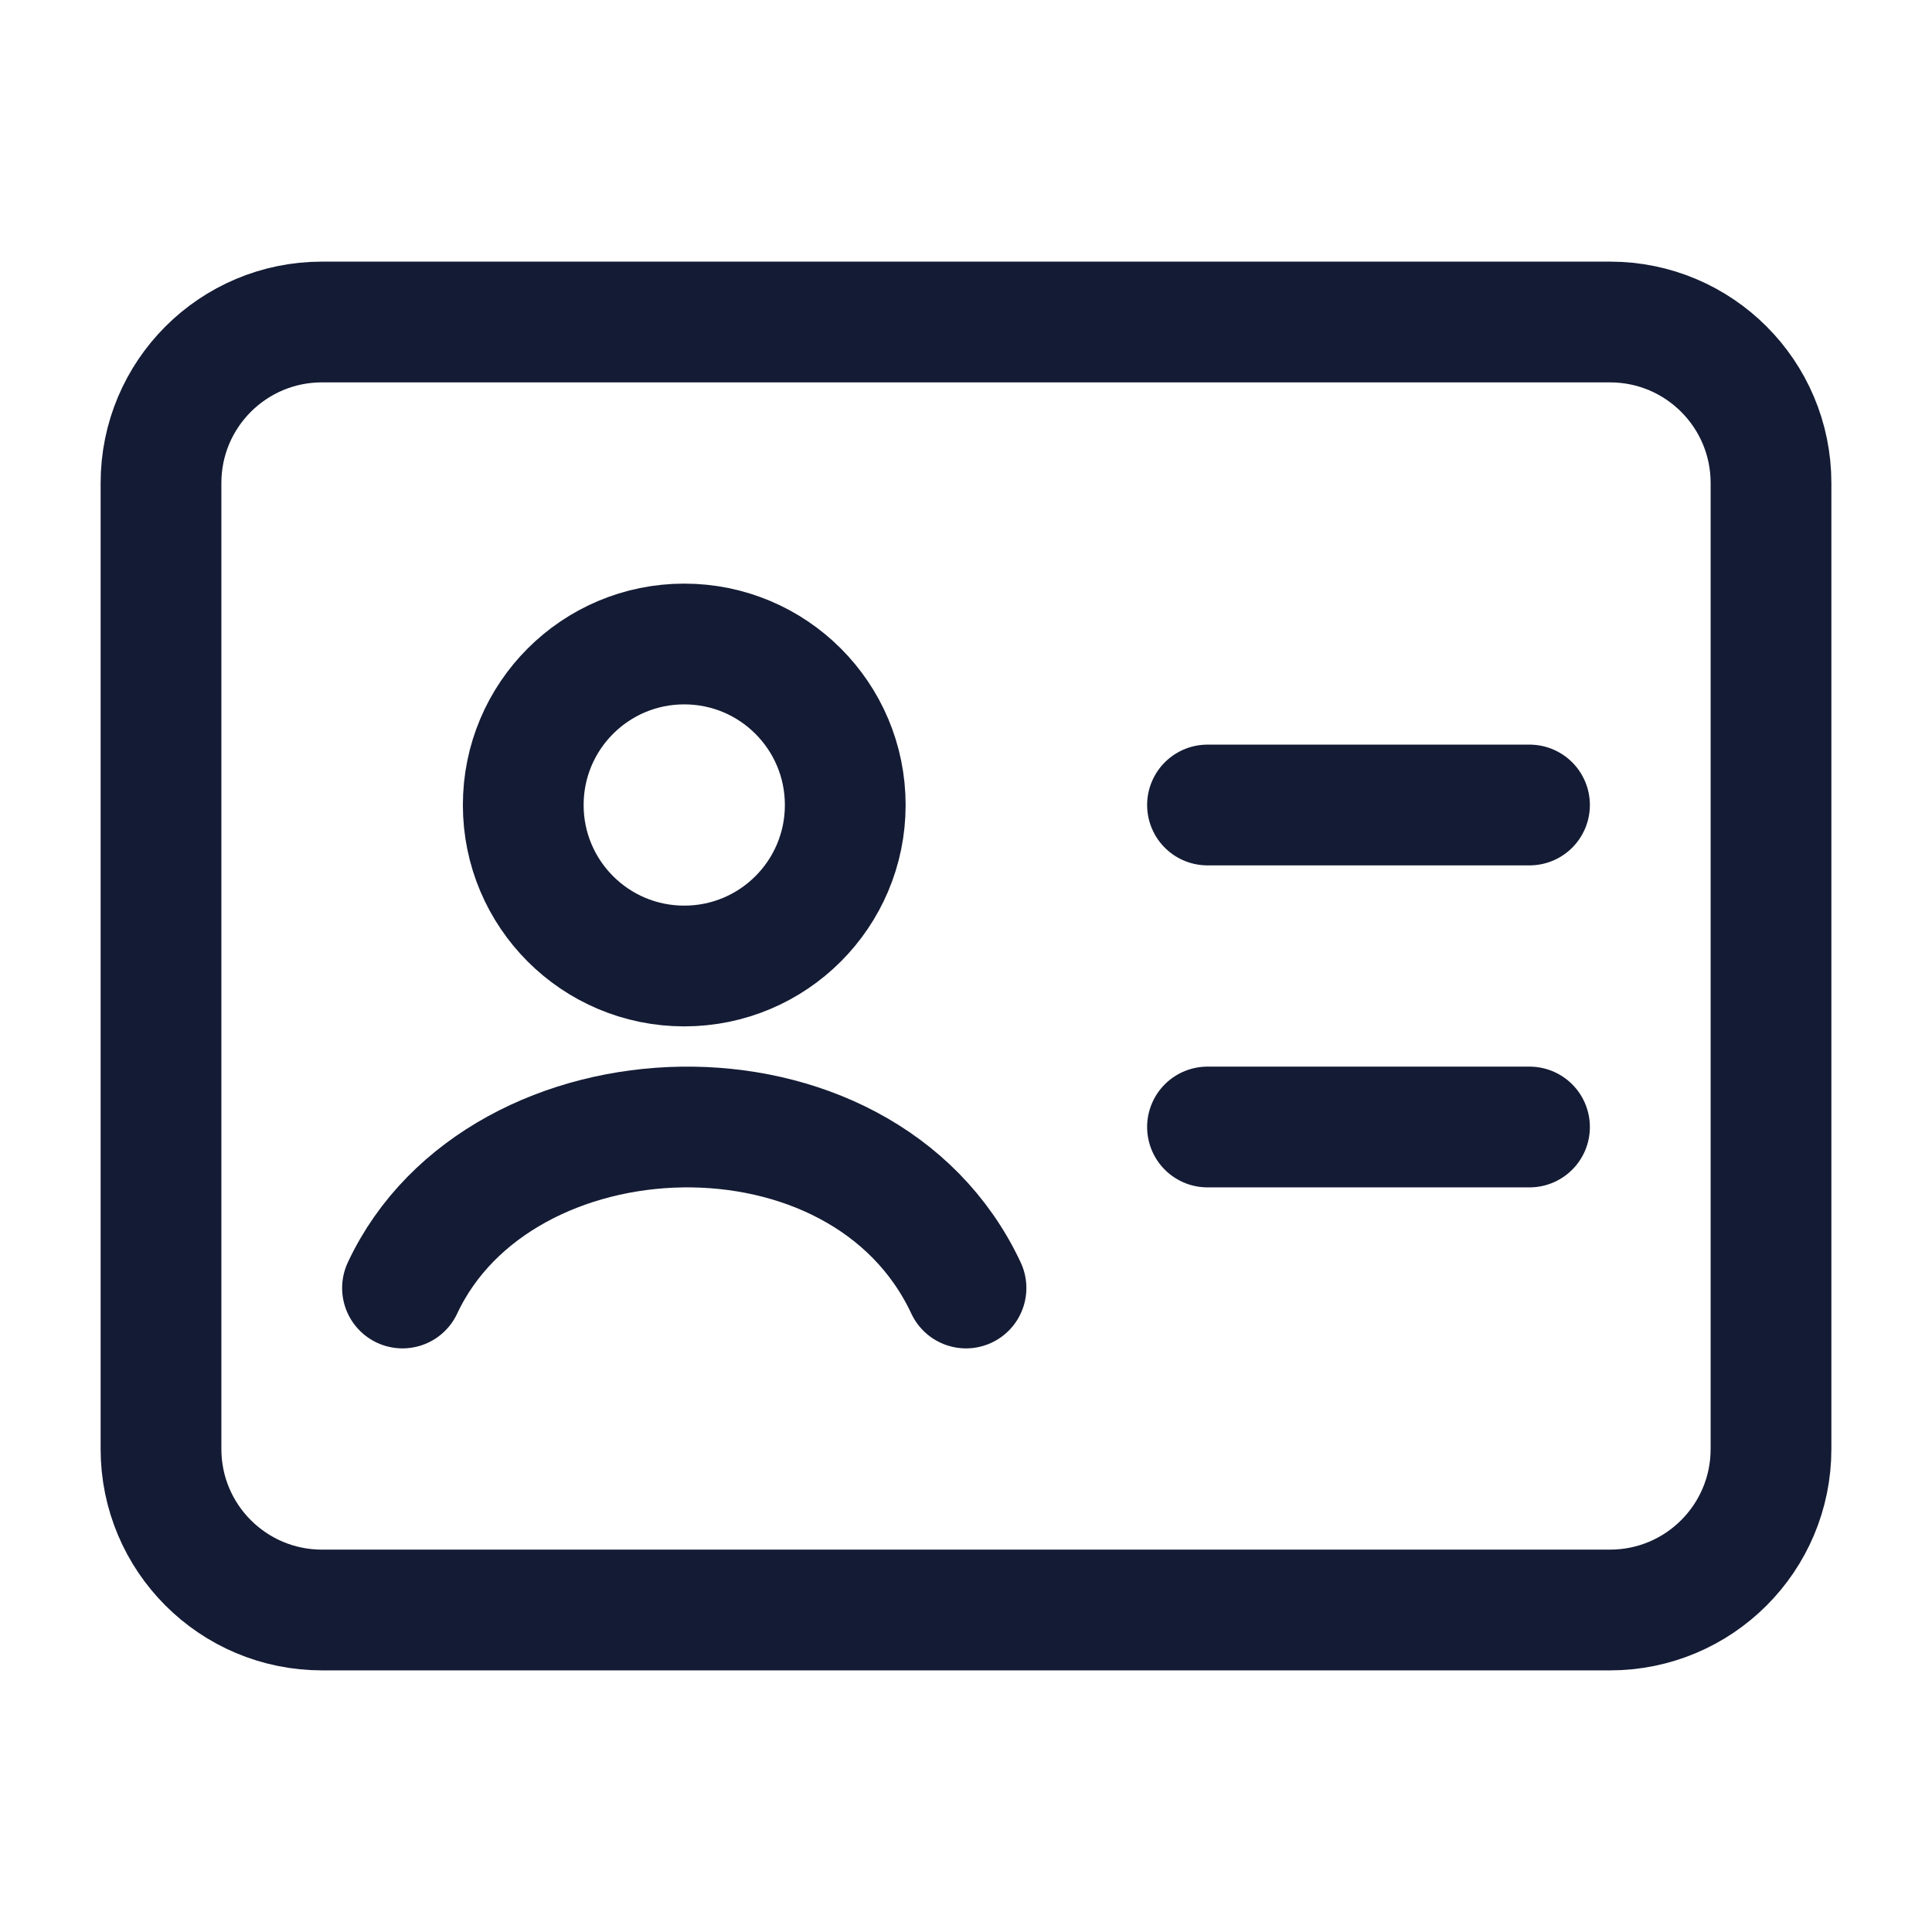 <svg width="24" height="24" viewBox="0 0 24 24" fill="none" xmlns="http://www.w3.org/2000/svg">
<path d="M20 4H4C2.895 4 2 4.895 2 6V18C2 19.105 2.895 20 4 20H20C21.105 20 22 19.105 22 18V6C22 4.895 21.105 4 20 4Z" stroke="#141B34" stroke-width="1.5" stroke-linecap="round" stroke-linejoin="round"/>
<path d="M5 16C6.208 13.419 10.712 13.249 12 16M10.5 10C10.5 11.105 9.605 12 8.5 12C7.395 12 6.5 11.105 6.5 10C6.5 8.895 7.395 8 8.5 8C9.605 8 10.5 8.895 10.5 10Z" stroke="#141B34" stroke-width="1.5" stroke-linecap="round" stroke-linejoin="round"/>
<path d="M15 10H19M15 14H19" stroke="#141B34" stroke-width="1.5" stroke-linecap="round" stroke-linejoin="round"/>
</svg>
